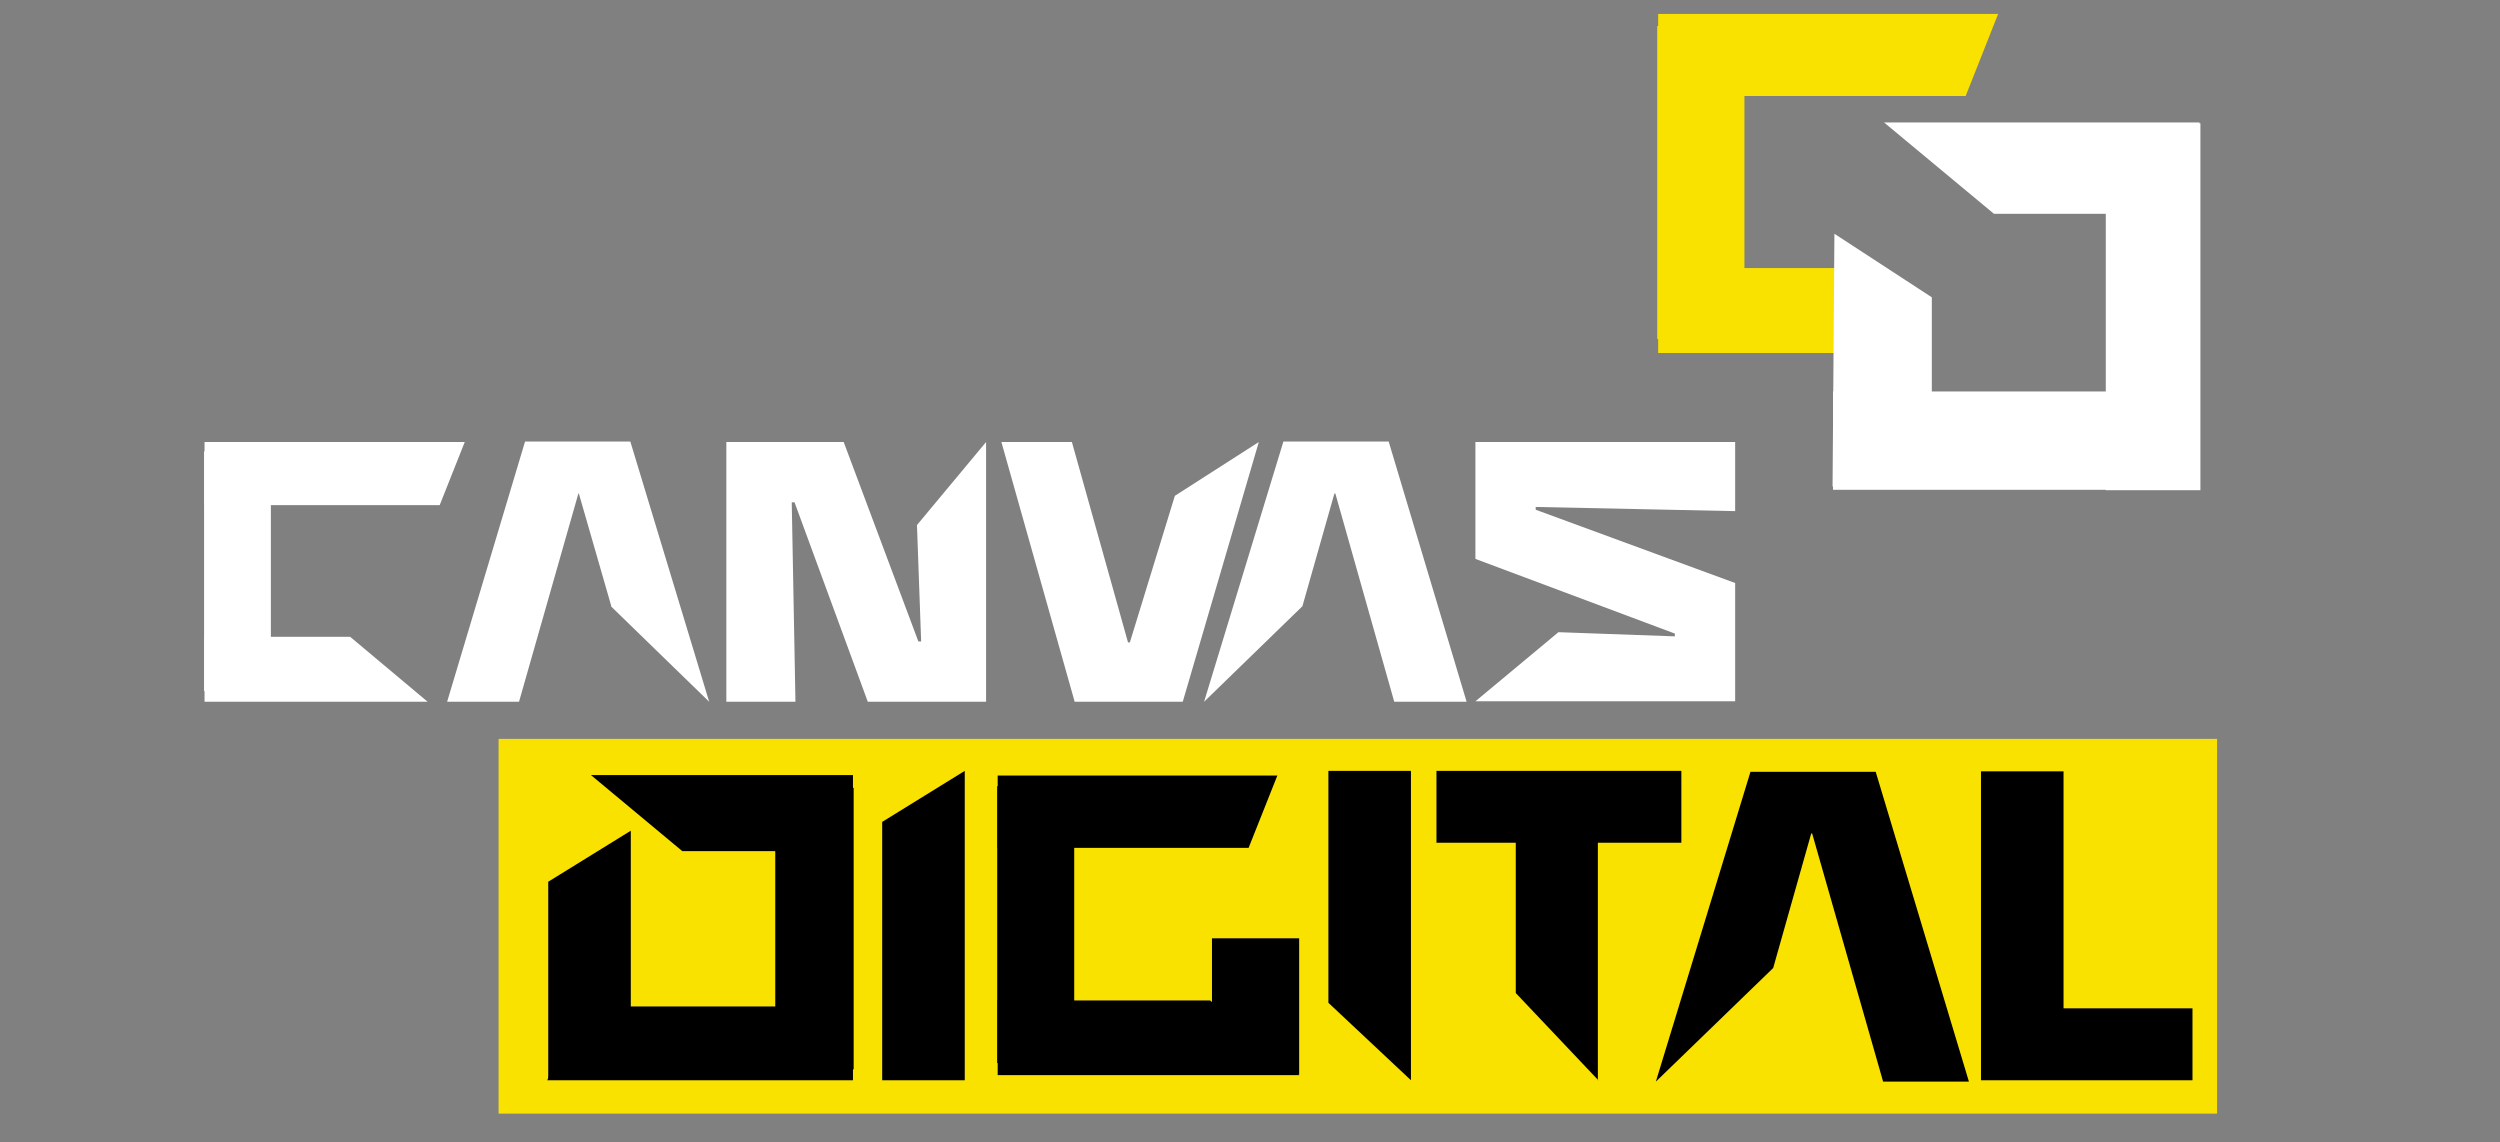 <?xml version="1.0" encoding="utf-8"?>
<!-- Generator: Adobe Illustrator 25.0.1, SVG Export Plug-In . SVG Version: 6.00 Build 0)  -->
<svg version="1.1" id="Layer_1" xmlns="http://www.w3.org/2000/svg" xmlns:xlink="http://www.w3.org/1999/xlink" x="0px" y="0px"
	 viewBox="0 0 539 246.3" style="enable-background:new 0 0 539 246.3;" xml:space="preserve">
<rect x="0" y="0" width="539" height="246.3" fill="#808080" stroke="none"/>
<style type="text/css">
	.st0{fill:#FFFFFF;}
	.st1{fill:#F9E200;}
</style>
<rect x="44" y="97.3" class="st0" width="14.4" height="51.7"/>
<rect x="107.5" y="159.3" class="st1" width="370.5" height="80.8"/>
<path d="M208,232.9h-17.8v-55.7l17.8-11V232.9z"/>
<path d="M136,232.4h-17.8v-42.3l17.8-11V232.4z"/>
<path d="M304.2,232.9l-17.8-16.7v-50h17.8V232.9z"/>
<path d="M344.6,232.9l-17.8-18.8v-32.4h-17.1v-15.5h52.8v15.5h-18V232.9z"/>
<path d="M444.9,217.4h27.8v15.5h-45.6v-66.6h17.8V217.4z"/>
<path class="st0" d="M171.5,151.3h-14.9v-56h25.3l16.1,43h0.6l-0.9-25.1l14.9-17.9v56h-25.5l-15.8-43h-0.6L171.5,151.3z"/>
<path class="st0" d="M331.1,109.3v0.6l43,15.8v25.5h-56l17.9-14.9l25.1,0.9v-0.6l-43-16.1V95.3h56v14.9L331.1,109.3z"/>
<path class="st0" d="M253.3,106.9l18.1-11.6l-16.4,56h-23.3l-15.8-56h15.2l12.1,43.2h0.4L253.3,106.9z"/>
<polyline class="st0" points="152.9,151.3 135.9,95.2 113.2,95.2 96.4,151.3 111.9,151.3 124.7,106.4 124.8,106.4 131.8,130.7 
	131.7,130.7 "/>
<polyline class="st0" points="259.6,151.3 276.7,95.2 299.4,95.2 316.2,151.3 300.6,151.3 287.9,106.4 287.7,106.4 280.8,130.7 
	280.8,130.7 "/>
<polyline points="357,233.2 377.4,166.4 404.4,166.4 424.5,233.2 406,233.2 390.7,179.7 390.5,179.7 382.3,208.7 382.3,208.7 "/>
<path class="st0" d="M44.1,95.3v13.6h50.7l5.4-13.6H44.1z M44.1,137.3v14h48.1l-16.7-14H44.1z"/>
<path d="M183.9,232.9V217h-59.6l-6.3,15.9H183.9z M183.9,183.5v-16.4h-56.5l19.7,16.4H183.9z"/>
<rect x="167.2" y="169.9" transform="matrix(-1 -1.224647e-16 1.224647e-16 -1 351.248 400.45)" width="16.9" height="60.7"/>
<path d="M215.1,167.2v15.6h54.1l6.2-15.6H215.1z M215.1,215.7v16.1h65.1l-19.3-16.1H215.1z"/>
<rect x="215" y="169.5" width="16.6" height="59.7"/>
<rect x="261.3" y="202.3" width="18.8" height="29.3"/>
<polygon class="st1" points="357.5,57.8 357.5,76.1 409.8,76.1 398.4,57.8 "/>
<rect x="357.3" y="5.6" class="st1" width="18.8" height="67.5"/>
<polygon class="st1" points="357.5,3 357.5,20.7 423.8,20.7 430.8,3 "/>
<path class="st0" d="M416.5,104.9h-21.4l0.4-54.5l21,13.7V104.9z"/>
<polygon class="st0" points="474.2,46.1 474.2,26.4 406.2,26.4 429.9,46.1 "/>
<path class="st0" d="M395.2,84.4v21.2h79.1V84.4H395.2z"/>
<rect x="454" y="26.6" transform="matrix(-1 -1.224647e-16 1.224647e-16 -1 928.408 132.288)" class="st0" width="20.4" height="79.1"/>
</svg>
